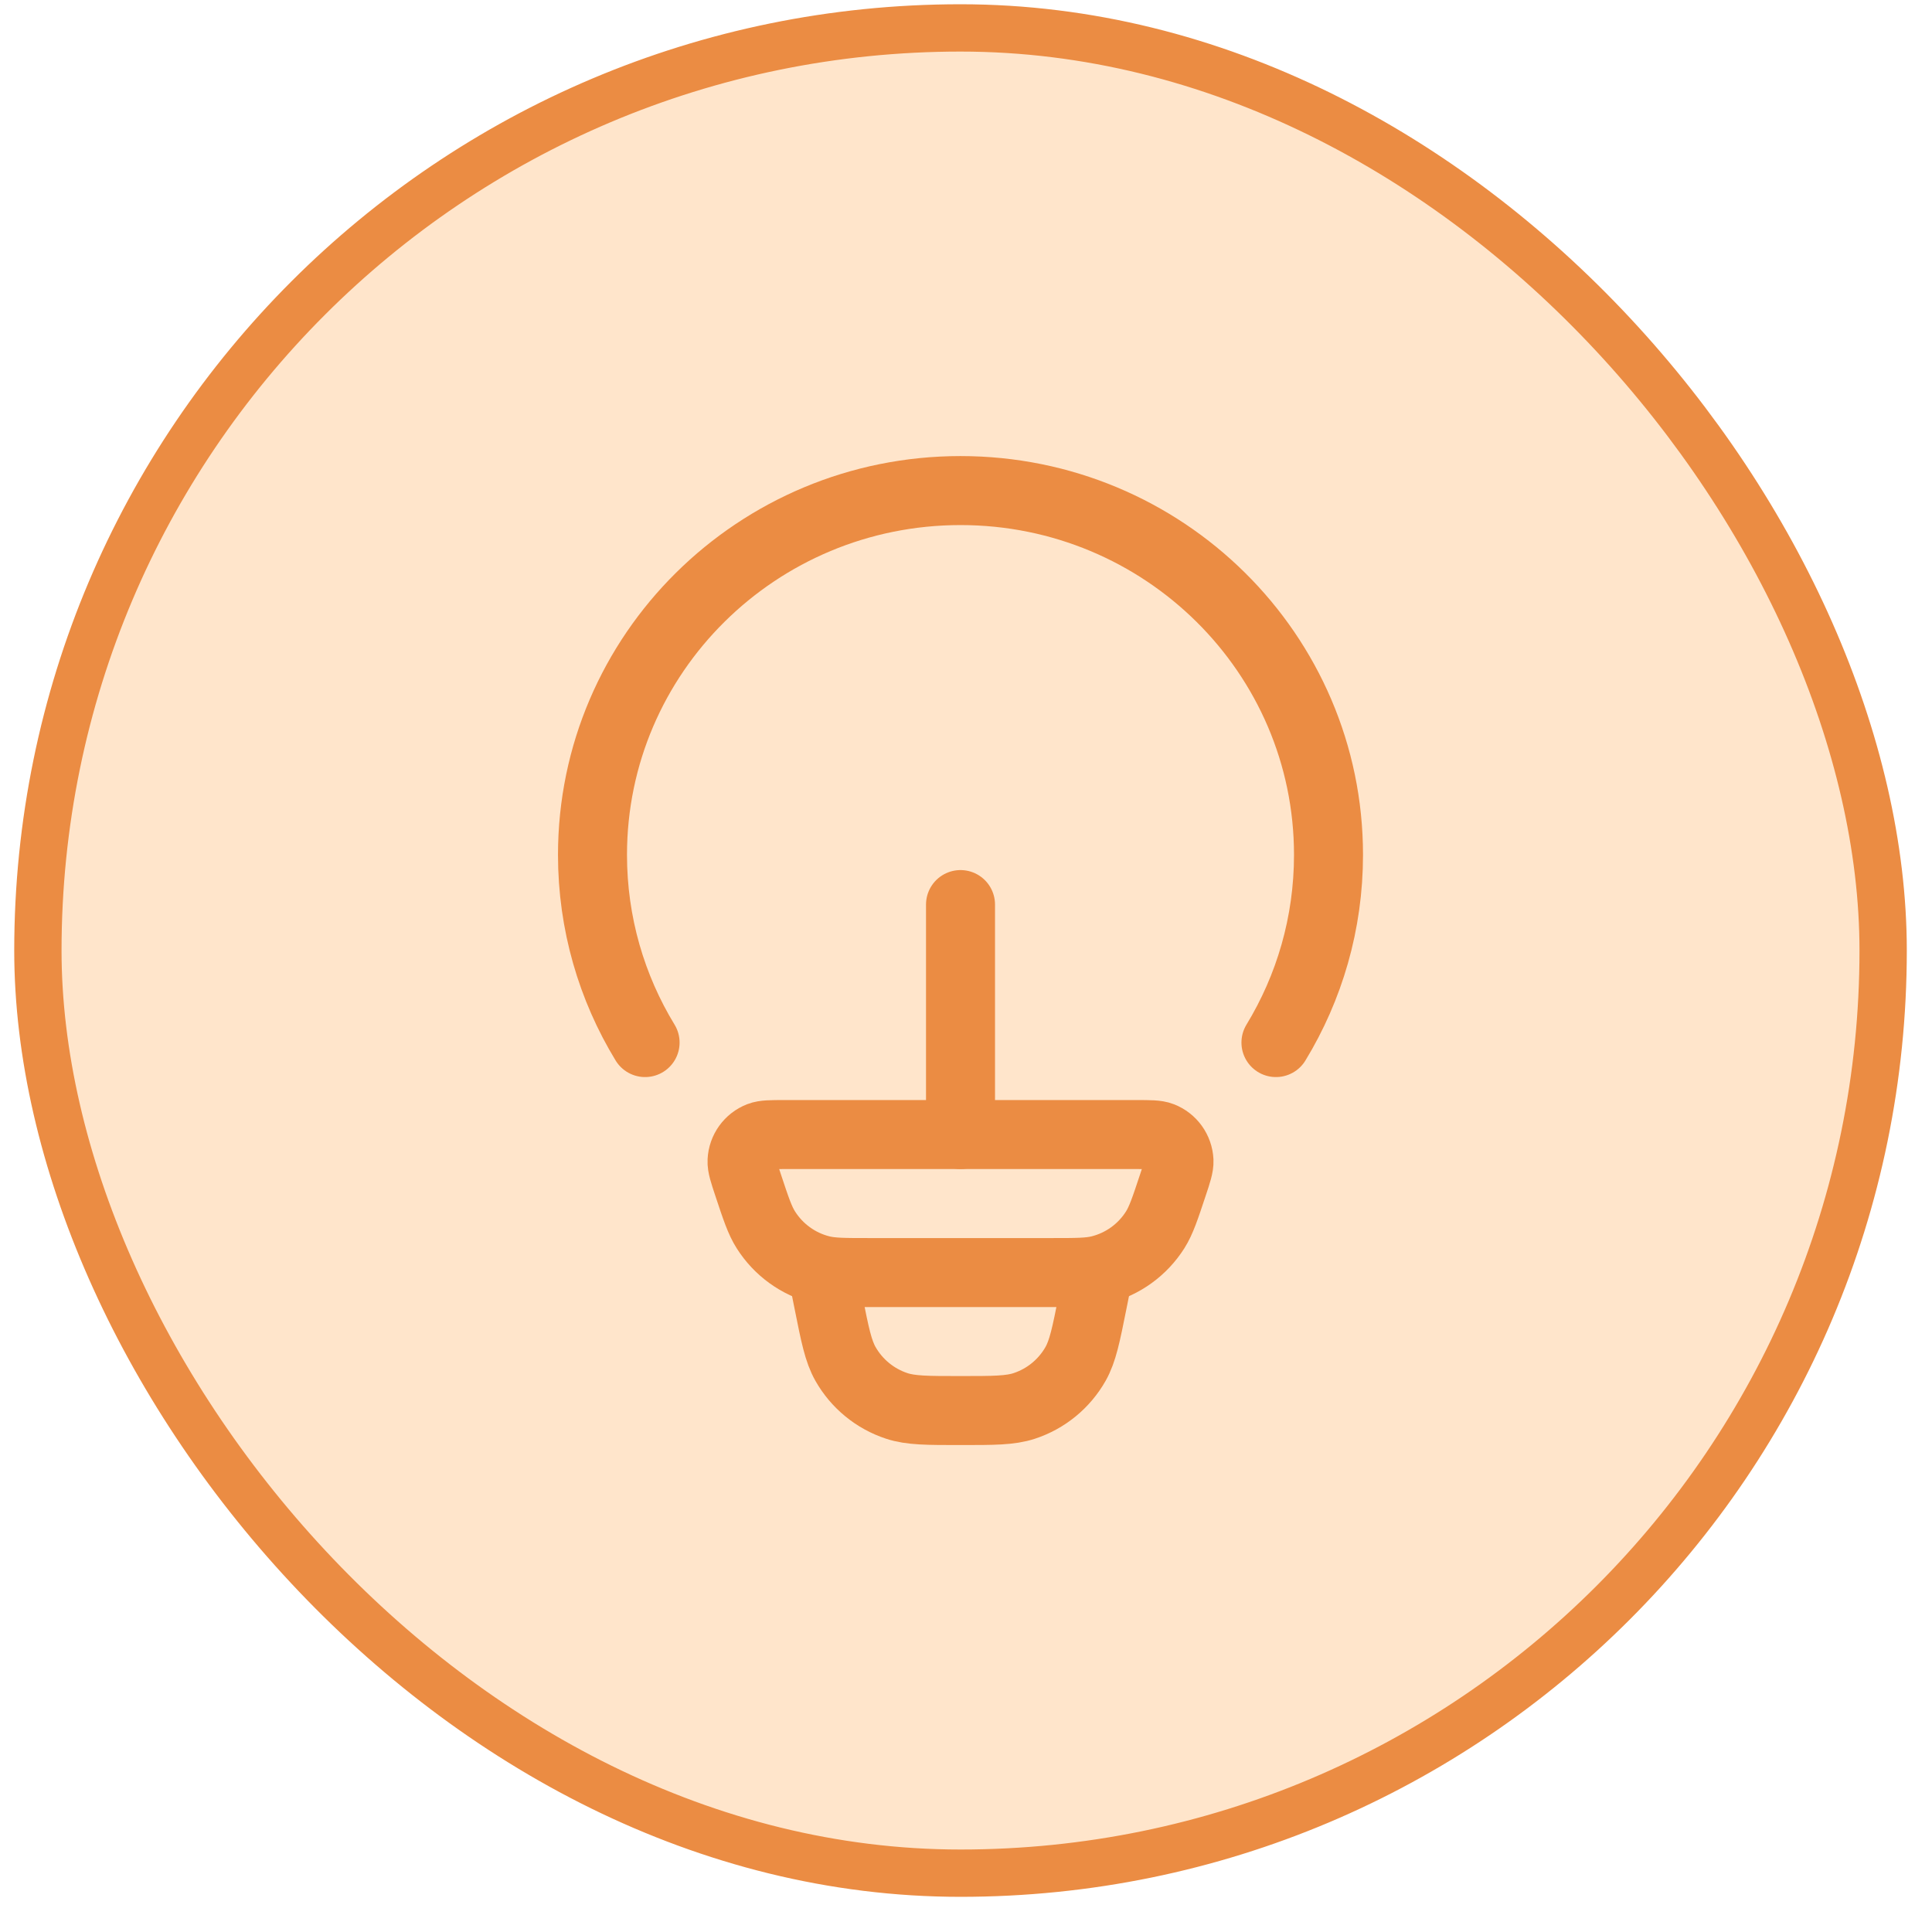 <svg width="49" height="49" viewBox="0 0 49 49" fill="none" xmlns="http://www.w3.org/2000/svg">
    <rect x="0.961" y="0.708" width="46.8" height="46.8" rx="23.4" fill="#FFE5CB"/>
    <rect x="0.961" y="0.708" width="46.8" height="46.8" rx="23.4" stroke="#EB8C43" stroke-width="1.2"/>
    <path d="M16.361 26.442C15.514 25.052 15.027 23.422 15.027 21.681C15.027 16.578 19.206 12.442 24.361 12.442C29.515 12.442 33.694 16.578 33.694 21.681C33.694 23.422 33.207 25.052 32.361 26.442" stroke="#EB8C43" stroke-width="1.75" stroke-linecap="round"/>
    <path d="M18.974 30.056C18.867 29.733 18.813 29.572 18.82 29.441C18.833 29.165 19.007 28.922 19.264 28.822C19.386 28.775 19.555 28.775 19.894 28.775H28.827C29.166 28.775 29.336 28.775 29.457 28.822C29.715 28.922 29.889 29.165 29.902 29.441C29.908 29.572 29.855 29.733 29.747 30.056C29.549 30.652 29.45 30.951 29.298 31.192C28.978 31.698 28.476 32.061 27.896 32.206C27.62 32.275 27.307 32.275 26.68 32.275H22.041C21.415 32.275 21.102 32.275 20.825 32.206C20.246 32.061 19.744 31.698 19.424 31.192C19.271 30.951 19.172 30.652 18.974 30.056Z" stroke="#EB8C43" stroke-width="1.75"/>
    <path d="M27.861 32.275L27.71 33.029C27.545 33.854 27.462 34.267 27.278 34.593C26.992 35.096 26.529 35.476 25.979 35.657C25.623 35.775 25.202 35.775 24.361 35.775C23.52 35.775 23.099 35.775 22.743 35.657C22.193 35.476 21.73 35.096 21.444 34.593C21.259 34.267 21.177 33.854 21.012 33.029L20.861 32.275" stroke="#EB8C43" stroke-width="1.75"/>
    <path d="M24.361 28.775V22.942" stroke="#EB8C43" stroke-width="1.75" stroke-linecap="round" stroke-linejoin="round"/>
</svg>
